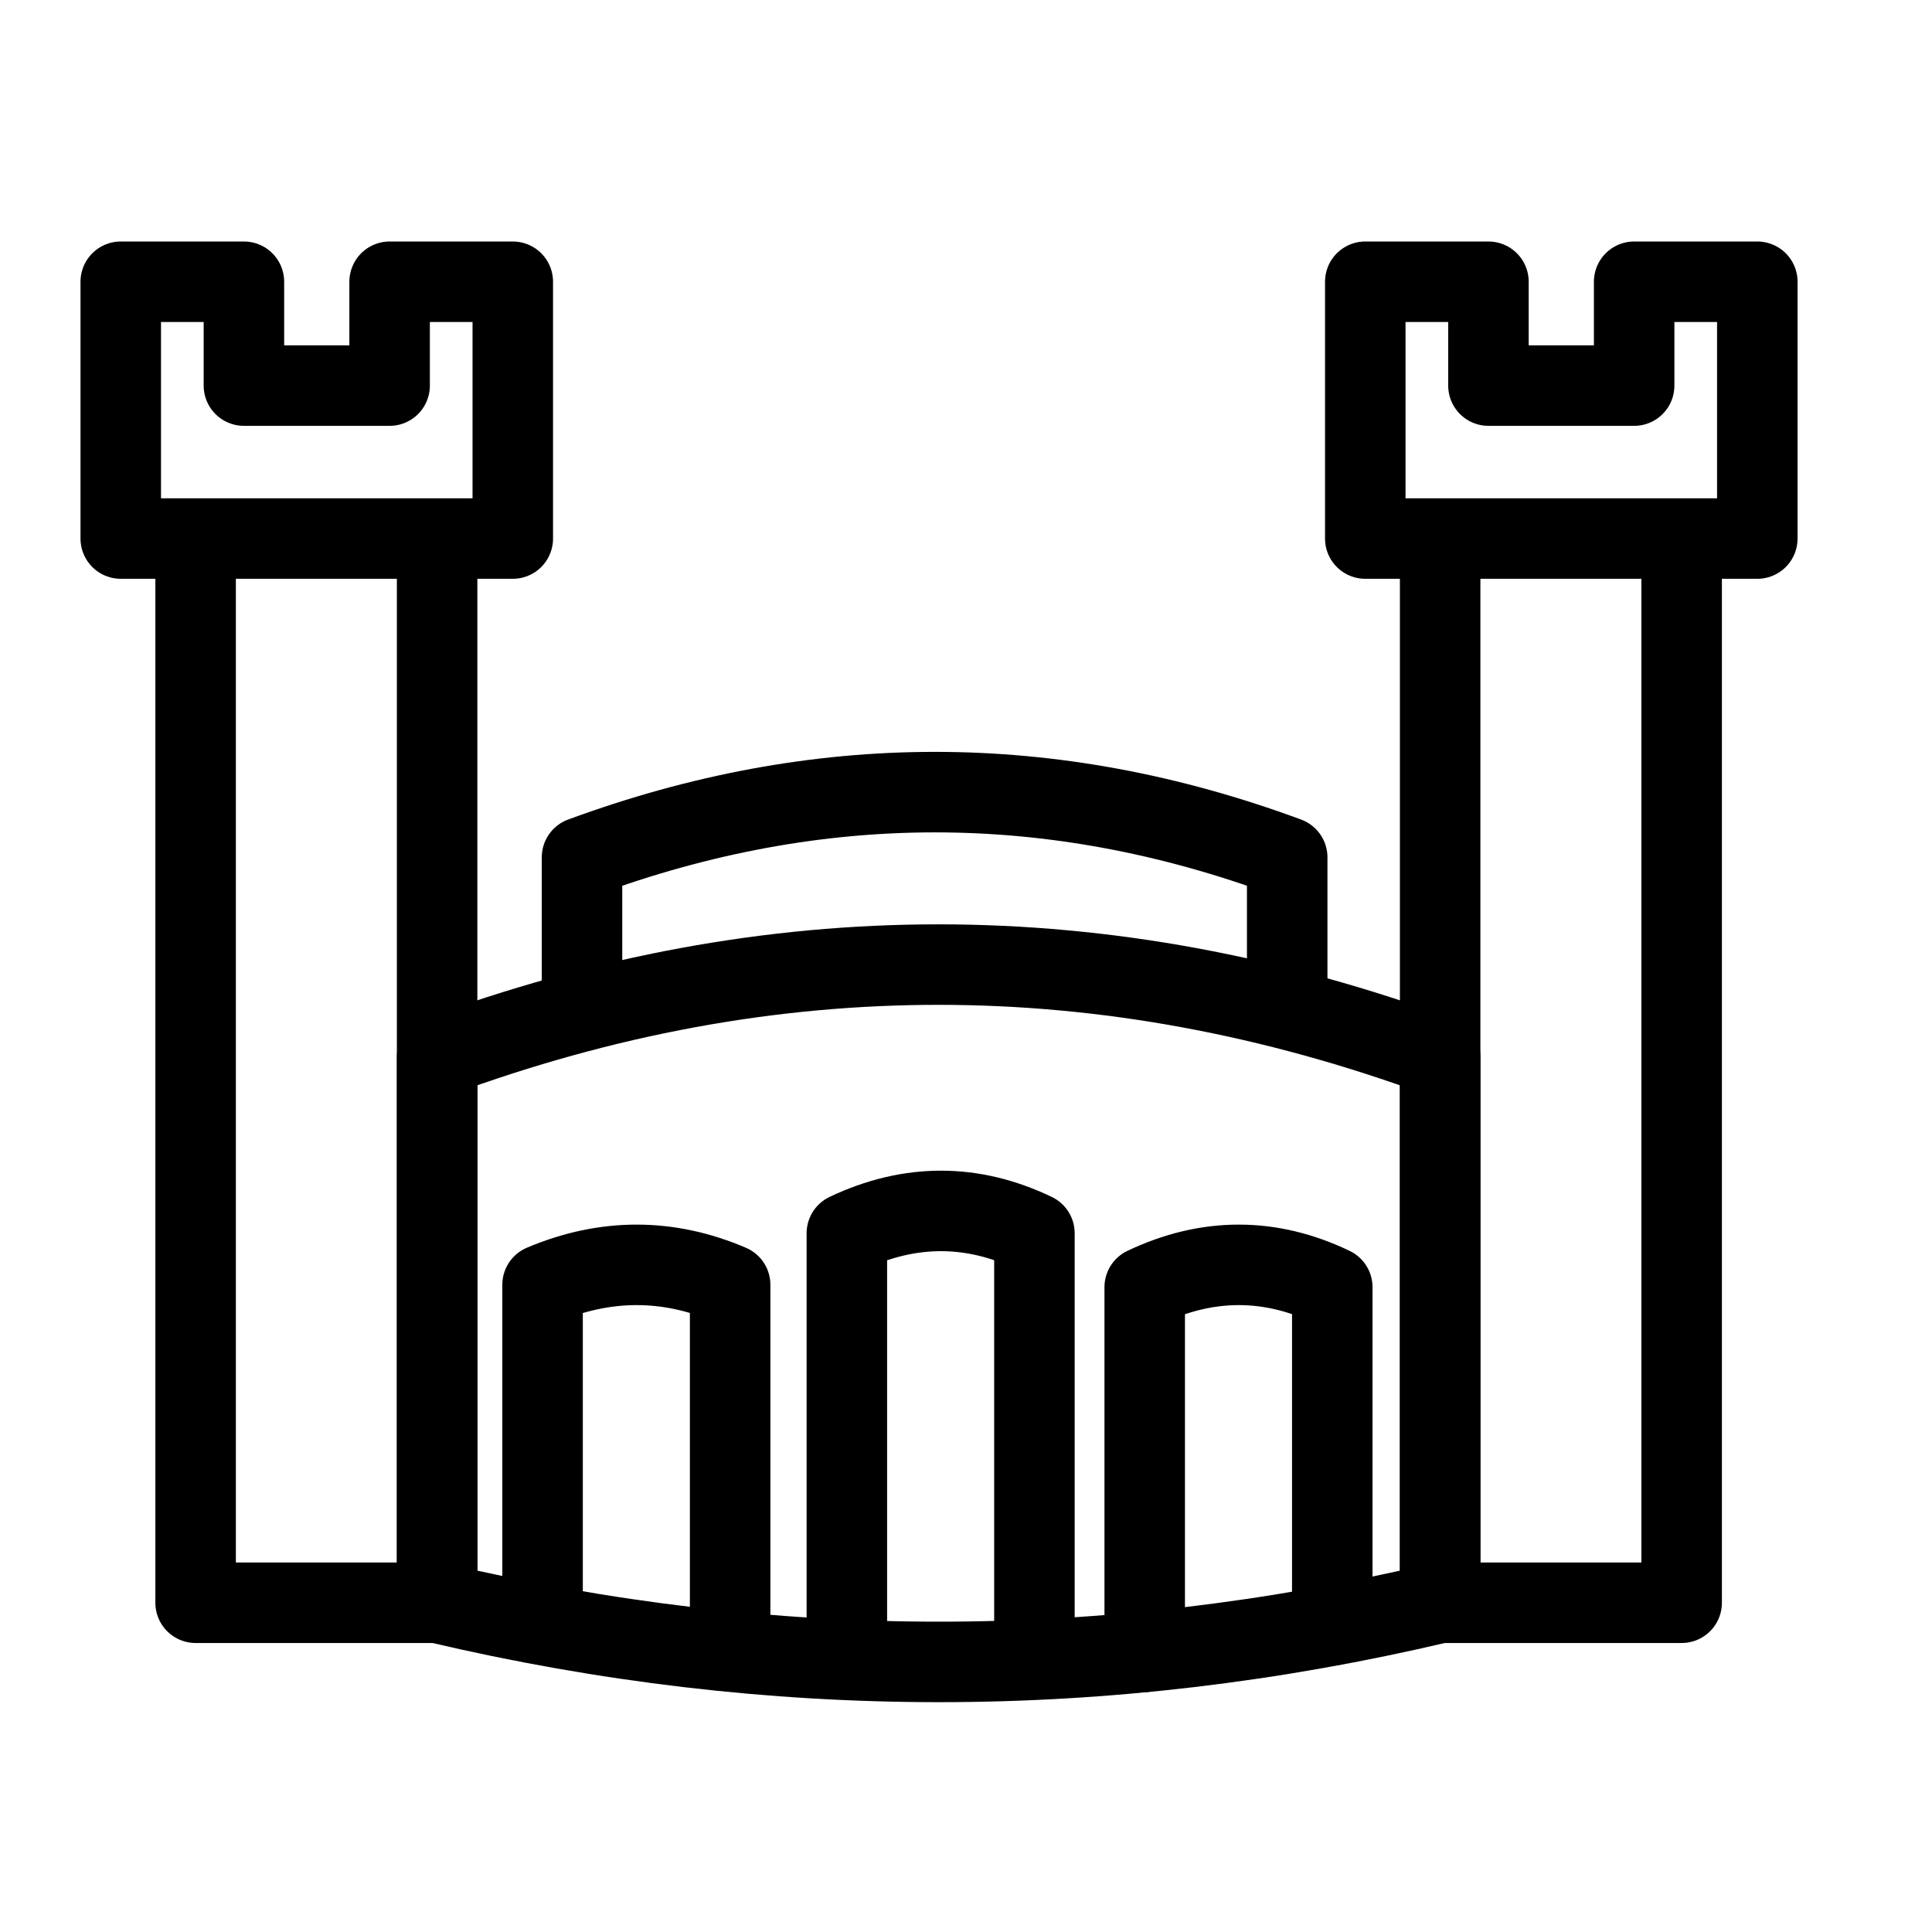 <svg width="24" height="24" fill="none" xmlns="http://www.w3.org/2000/svg"><g clip-path="url(#a)" stroke="#000" stroke-linecap="round" stroke-linejoin="round"><path d="M17.89 19.91c-4.15.98-8.3.98-12.46 0v-6.78c4.15-1.53 8.3-1.53 12.46 0v6.78Z"/><path d="M7.23 12.56v-1.91c2.93-1.08 5.84-1.08 8.76 0v1.88M6.74 20.18v-4.22c.78-.33 1.56-.33 2.33 0v4.55M14.22 20.52v-4.53c.78-.37 1.56-.37 2.33 0v4.2M10.52 20.61v-5.29c.78-.37 1.56-.37 2.33 0v5.28M5.43 6.69h-3v13.22h3V6.69ZM20.89 6.69h-3v13.22h3V6.69ZM6.37 3.5v3.19H1.5V3.5h1.53v1.29h1.81V3.5h1.53ZM21.83 3.5v3.19h-4.87V3.5h1.53v1.29h1.81V3.5h1.53Z"/></g><defs><clipPath id="a"><path fill="#fff" transform="translate(1 3)" d="M0 0h21.33v18.14H0z"/></clipPath></defs></svg>